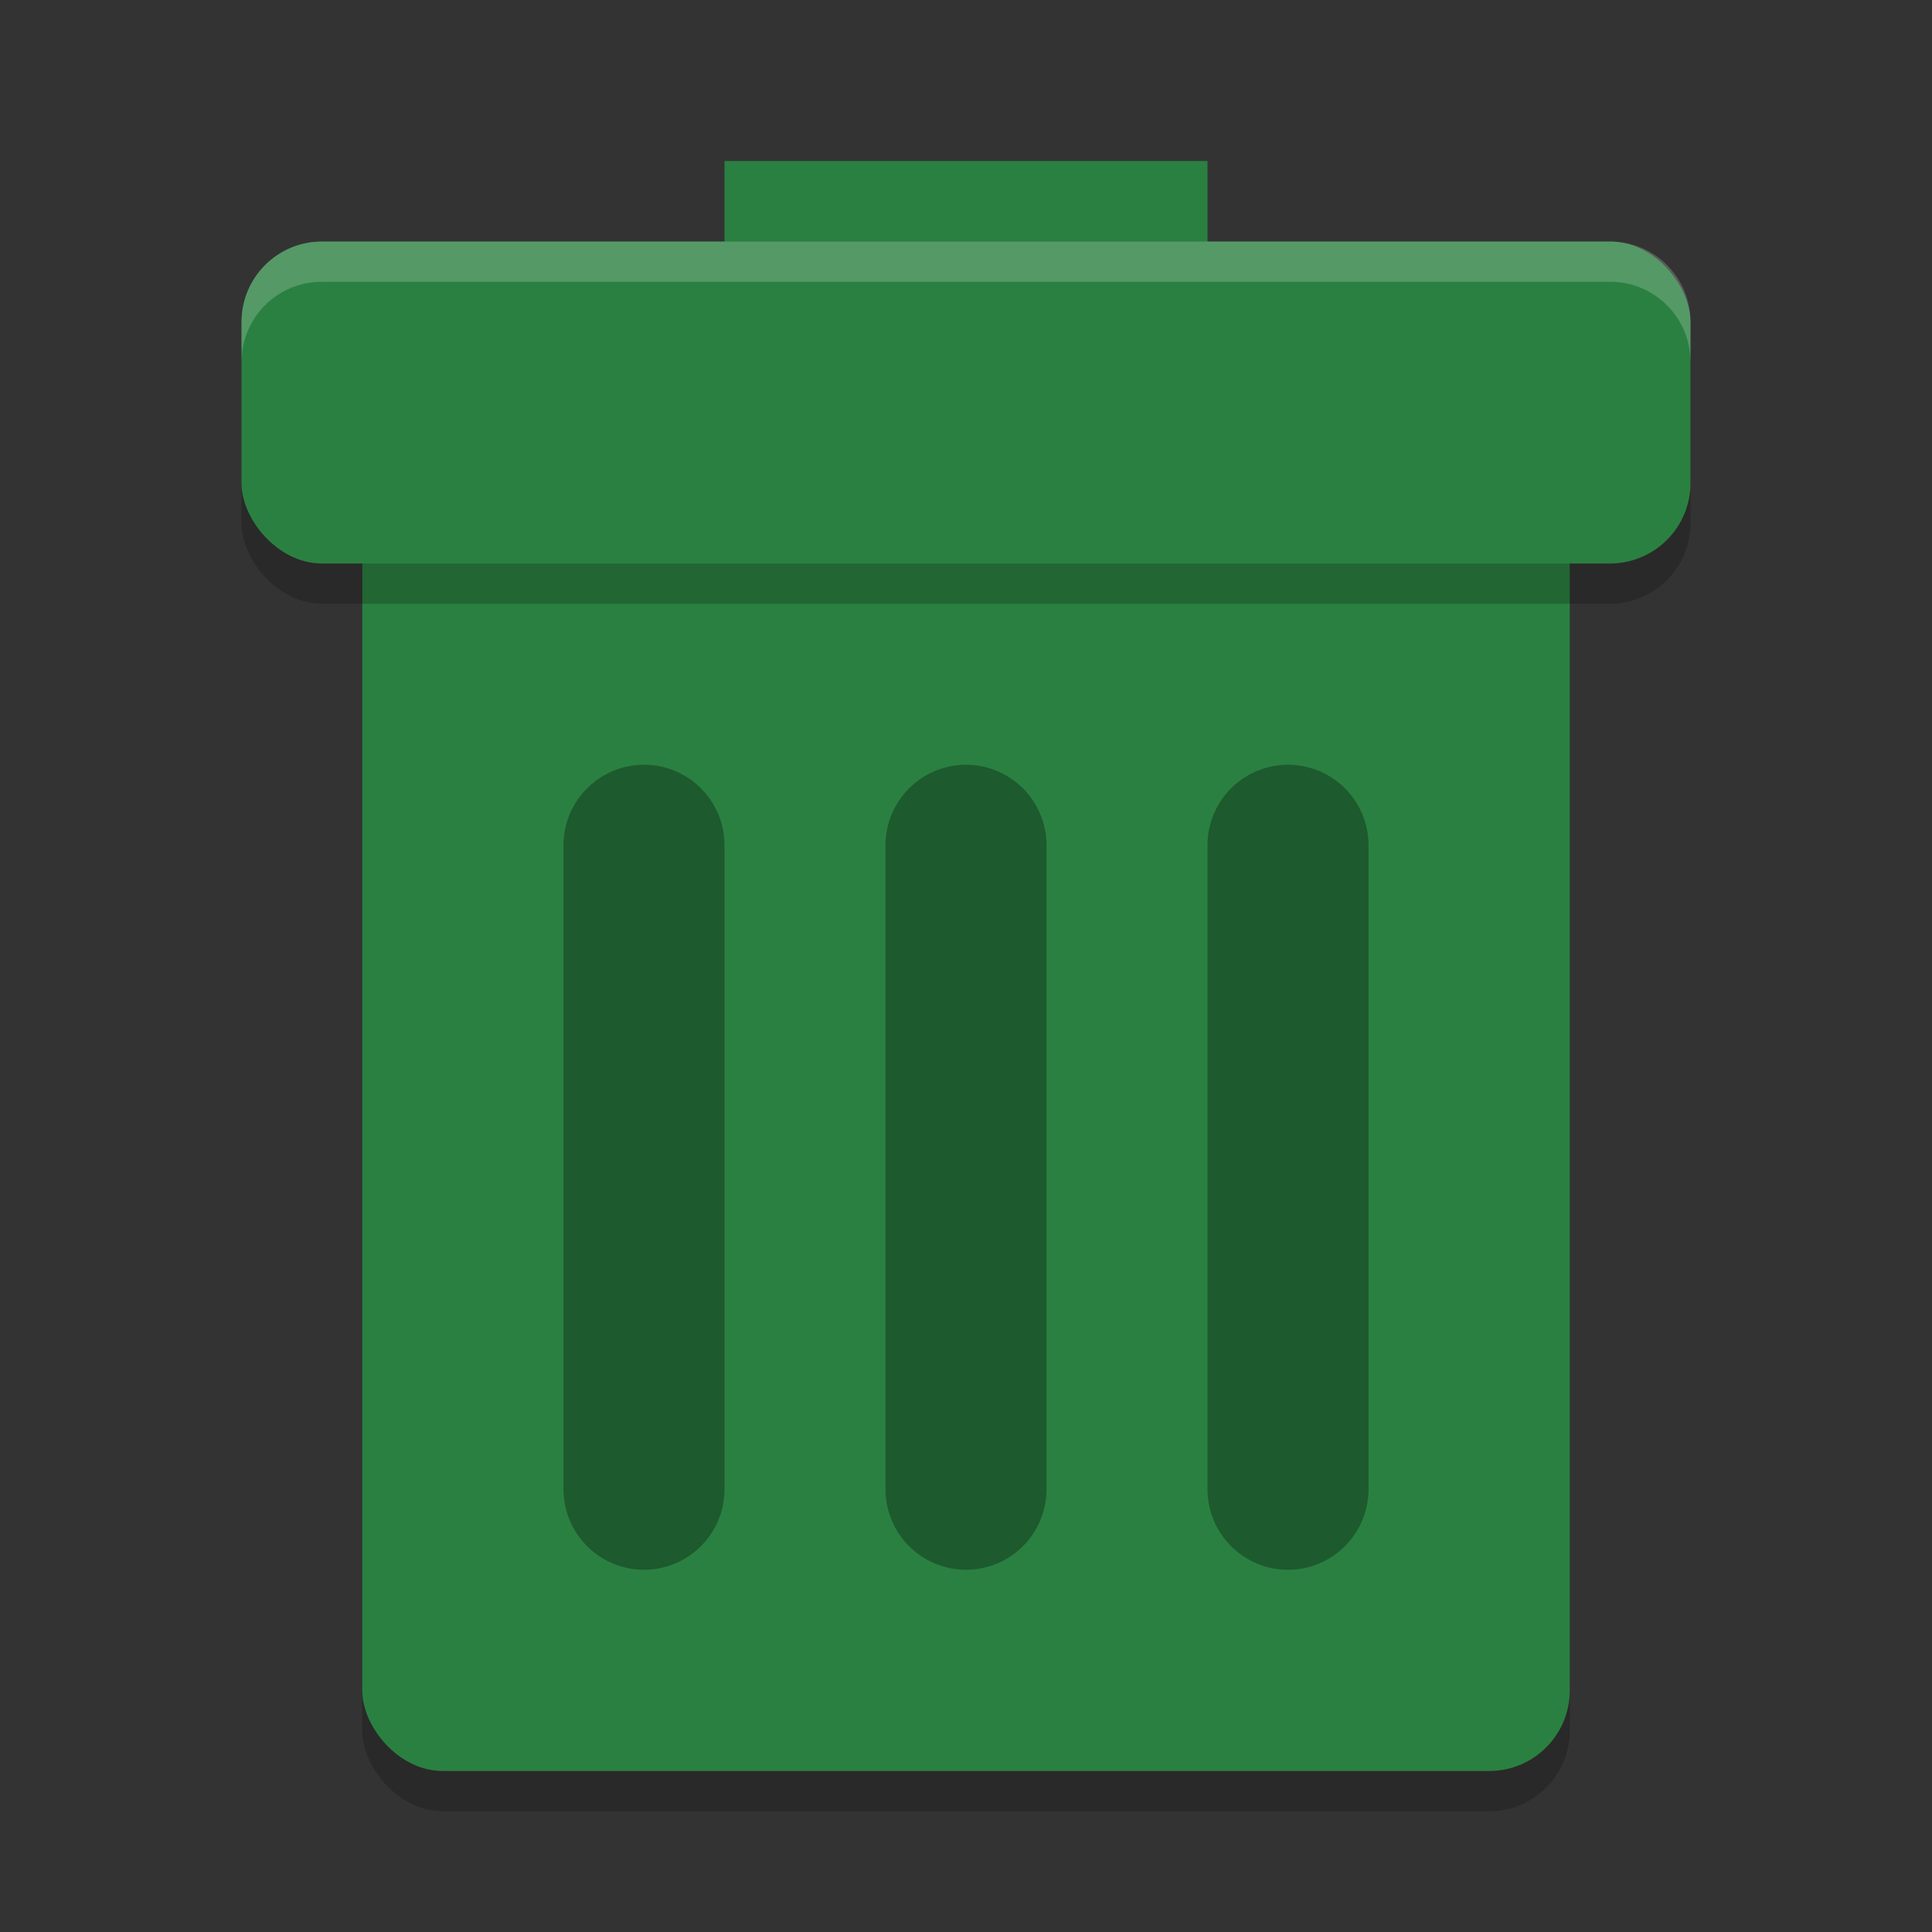 <?xml version="1.0" encoding="UTF-8" standalone="no"?>
<svg
   xmlns:dc="http://purl.org/dc/elements/1.1/"
   xmlns:cc="http://creativecommons.org/ns#"
   xmlns:rdf="http://www.w3.org/1999/02/22-rdf-syntax-ns#"
   xmlns:svg="http://www.w3.org/2000/svg"
   xmlns="http://www.w3.org/2000/svg"
   xmlns:sodipodi="http://sodipodi.sourceforge.net/DTD/sodipodi-0.dtd"
   xmlns:inkscape="http://www.inkscape.org/namespaces/inkscape"
   width="48"
   height="48"
   version="1"
   id="svg16"
   sodipodi:docname="user-trash.svg"
   inkscape:version="0.92.5 (2060ec1f9f, 2020-04-08)">
  <rect width="100%" height="100%" fill="#333333" stroke="none"/>
  <defs
     id="defs20" />
  <sodipodi:namedview
     pagecolor="#fefefe"
     bordercolor="#33994e"
     borderopacity="1"
     objecttolerance="10"
     gridtolerance="10"
     guidetolerance="10"
     inkscape:pageopacity="0"
     inkscape:pageshadow="2"
     inkscape:window-width="640"
     inkscape:window-height="480"
     id="namedview18"
     showgrid="false"
     inkscape:zoom="4.9166667"
     inkscape:cx="-15.661017"
     inkscape:cy="24"
     inkscape:current-layer="svg16" />
  <rect
     style="opacity:0.2"
     width="30"
     height="35"
     x="9"
     y="10"
     rx="2"
     ry="2"
     id="rect2" />
  <rect
     style="fill:#2a8041;fill-opacity:1"
     width="30"
     height="35"
     x="9"
     y="9"
     rx="2"
     ry="2"
     id="rect4" />
  <rect
     style="fill:#2a8041;fill-opacity:1"
     width="12"
     height="4"
     x="18"
     y="4"
     id="rect6" />
  <rect
     style="opacity:0.2"
     width="36"
     height="8"
     x="6"
     y="7"
     rx="2"
     ry="2"
     id="rect8" />
  <rect
     style="fill:#2a8041;fill-opacity:1"
     width="36"
     height="8"
     x="6"
     y="6"
     rx="2"
     ry="2"
     id="rect10" />
  <path
     style="opacity:0.2;fill:#fefefe"
     d="M 8,6 C 6.892,6 6,6.892 6,8 V 9 C 6,7.892 6.892,7 8,7 h 32 c 1.108,0 2,0.892 2,2 V 8 C 42,6.892 41.108,6 40,6 Z"
     id="path12" />
  <path
     style="opacity:0.3;fill:none;stroke:#000000;stroke-width:4;stroke-linecap:round"
     d="M 32,21 V 37 M 24,21 V 37 M 16,21 V 37"
     id="path14" />
</svg>
